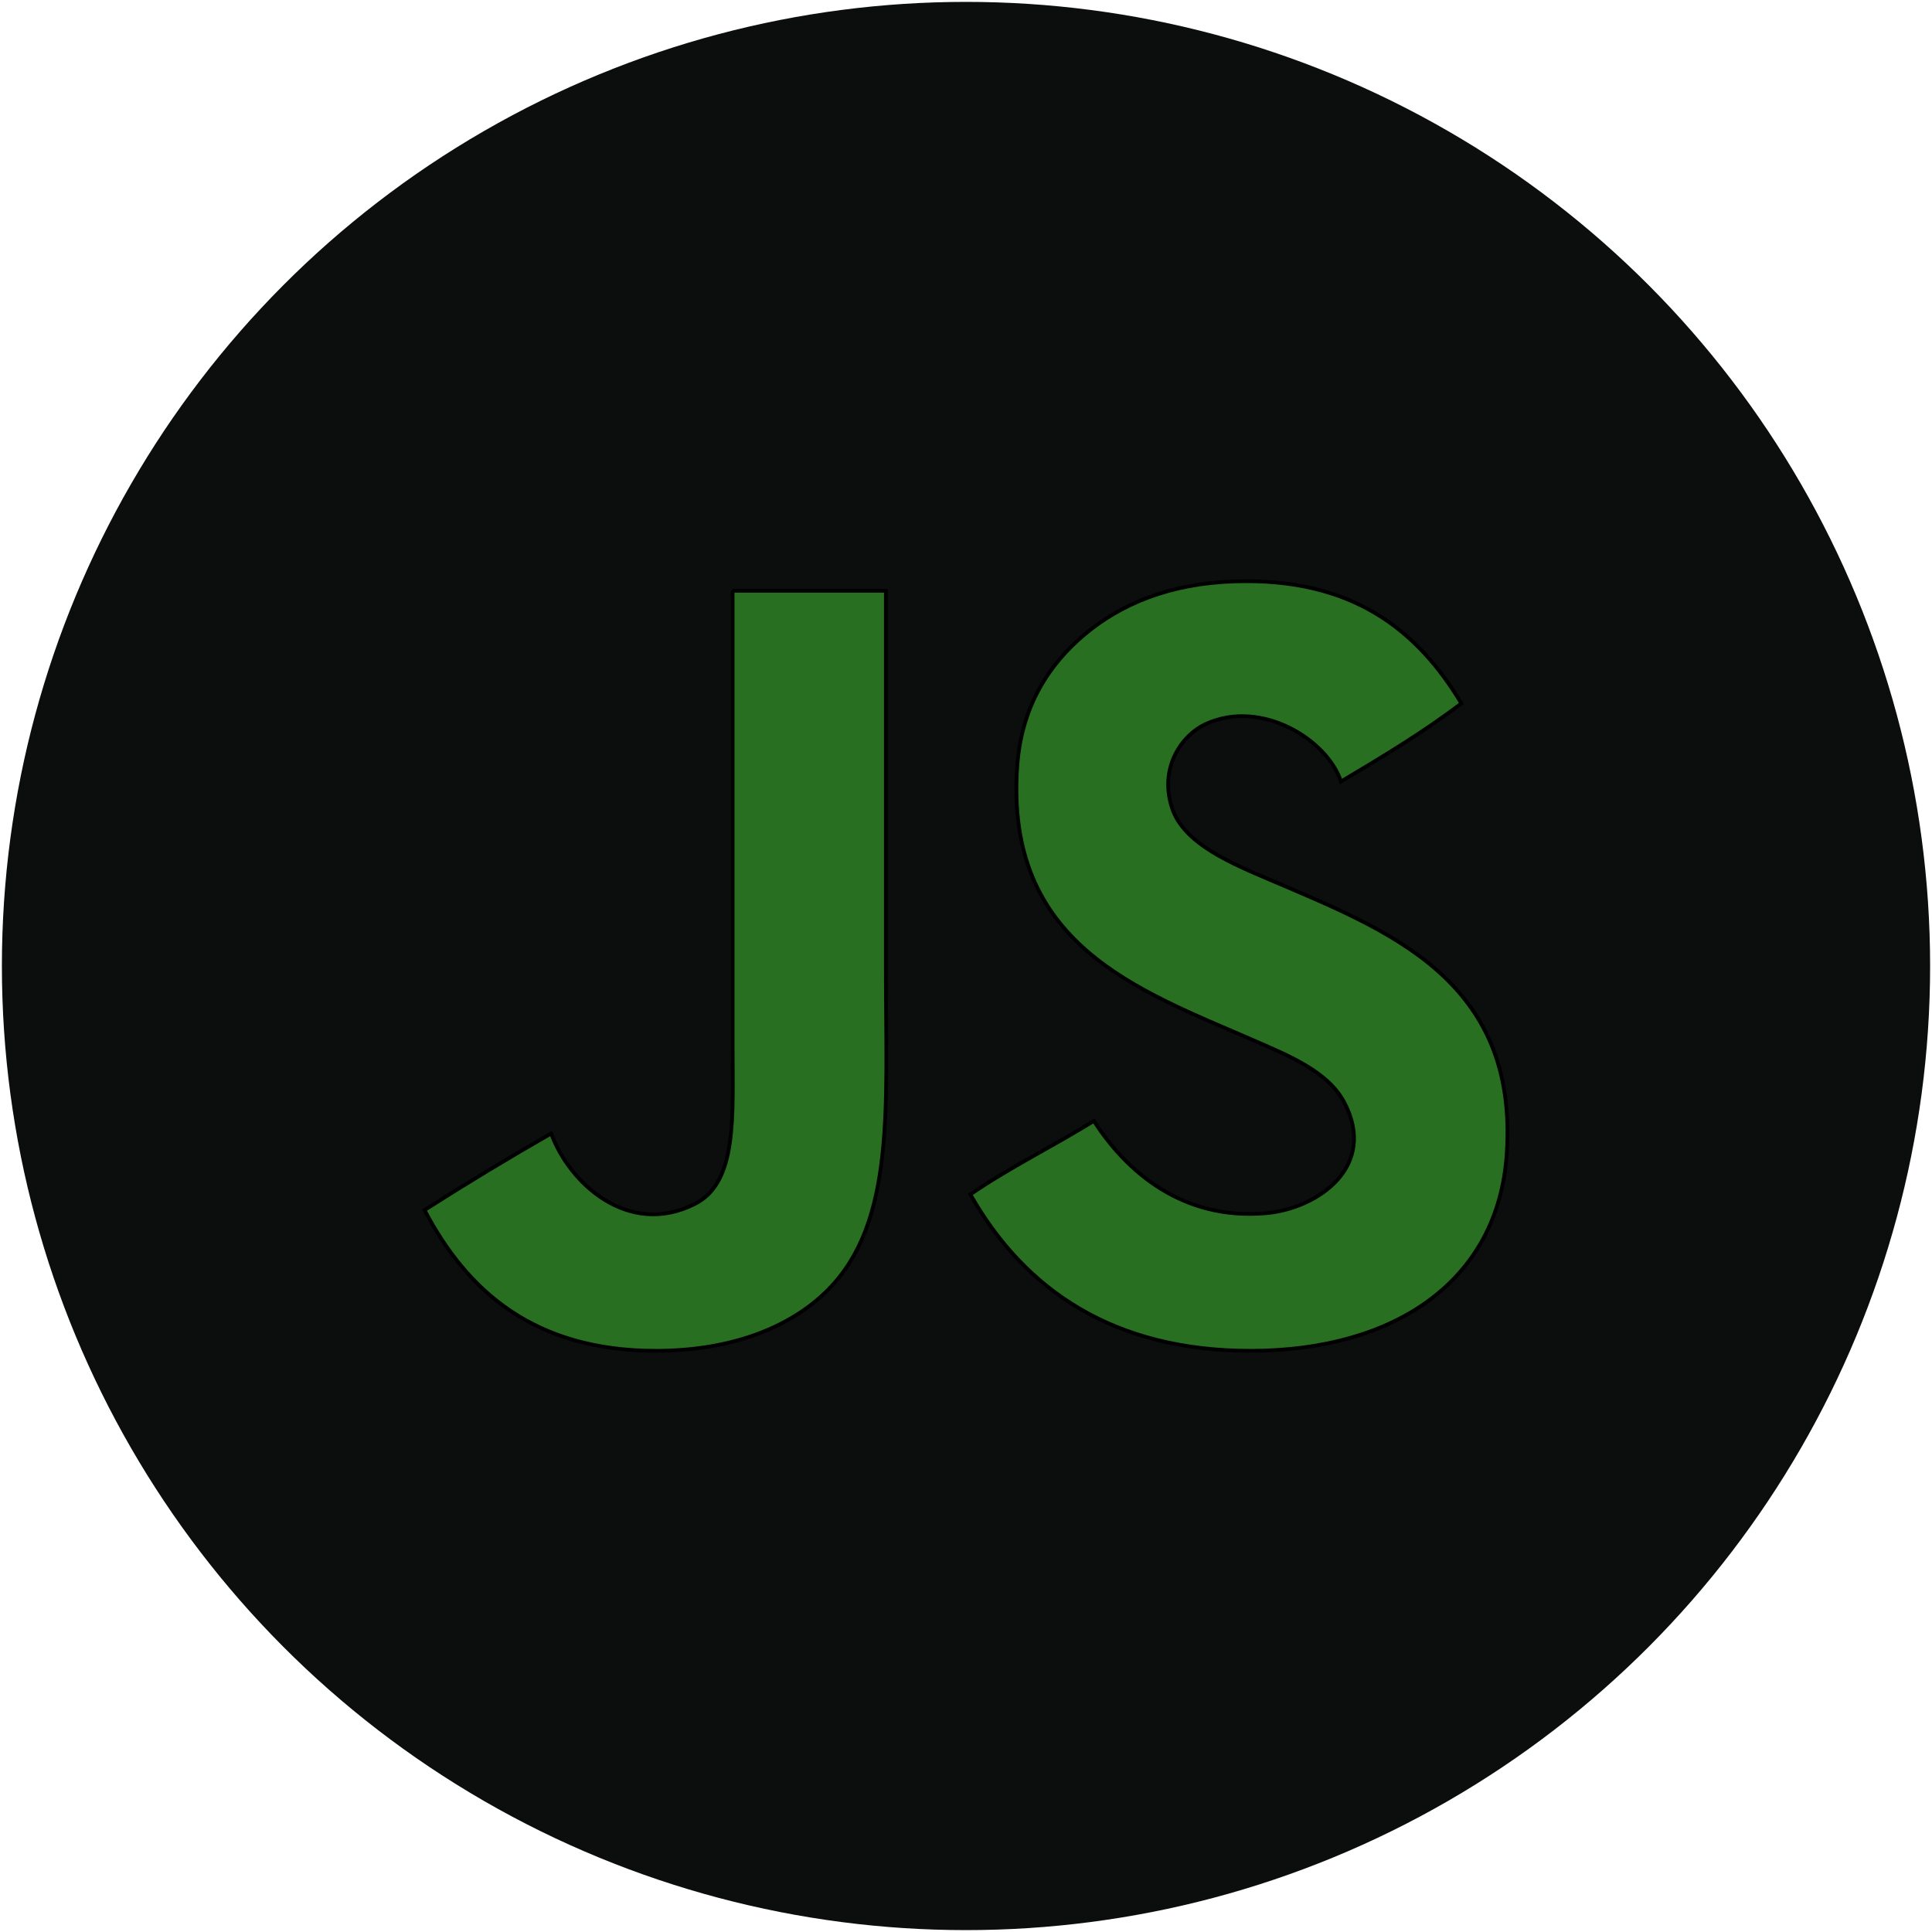 <svg width="512" height="512" xmlns="http://www.w3.org/2000/svg">

 <g>
  <title>background</title>
  <rect fill="none" id="canvas_background" height="402" width="582" y="-1" x="-1"/>
 </g>
 <g>
  <title>Layer 1</title>
  <g stroke-width="0" id="SVGRepo_bgCarrier"/>
  <g stroke-linejoin="round" stroke-linecap="round" id="SVGRepo_tracerCarrier"/>
  <g id="SVGRepo_iconCarrier">
   <ellipse ry="255.5" rx="255.5" id="svg_2" cy="256" cx="256" stroke-width="1.5" fill="#0c0e0d"/>
   <g stroke="null" id="5151e0c8492e5103c096af88a51e7e7e">
    <path stroke="null" fill="#296F21" id="svg_1" d="m234.767,256.854c0,36.349 2.597,66.892 -15.338,84.967c-10.088,10.169 -26.005,16.16 -45.589,16.16c-32.121,0 -49.956,-15.648 -61.34,-37.302c10.959,-6.998 22.158,-13.761 33.572,-20.306c4.657,13.023 20.383,27.665 38.129,18.652c11.248,-5.718 9.949,-23.05 9.949,-41.863c0,-39.062 0,-84.123 0,-119.365c-0.035,-0.586 -0.07,-1.172 0.411,-1.243c13.404,0 26.806,0 40.205,0c-0.001,31.393 -0.001,66.91 -0.001,100.3zm101.956,-23.622c-10.248,-4.389 -22.987,-9.58 -26.11,-19.069c-3.501,-10.634 2.469,-19.395 9.116,-22.376c14.616,-6.564 32.035,4.244 35.644,15.333c10.999,-6.547 21.962,-13.133 31.916,-20.722c-11.697,-19.424 -28.843,-33.329 -60.097,-32.329c-17.209,0.55 -30.136,5.983 -39.787,14.09c-9.419,7.911 -16.693,19.014 -17.825,34.816c-3.384,47.297 32.007,59.37 62.171,72.529c9.509,4.148 20.079,8.336 24.454,16.578c9.021,17.008 -6.958,28.228 -20.723,29.428c-22.093,1.925 -36.989,-11.001 -45.591,-24.454c-10.746,6.661 -22.431,12.381 -32.743,19.479c14.343,25.222 37.86,41.55 74.604,41.445c37.484,-0.106 65.274,-18.178 67.555,-52.22c3.102,-46.27 -31.563,-59.25 -62.582,-72.529z"/>
   </g>
  </g>
 </g>
</svg>
